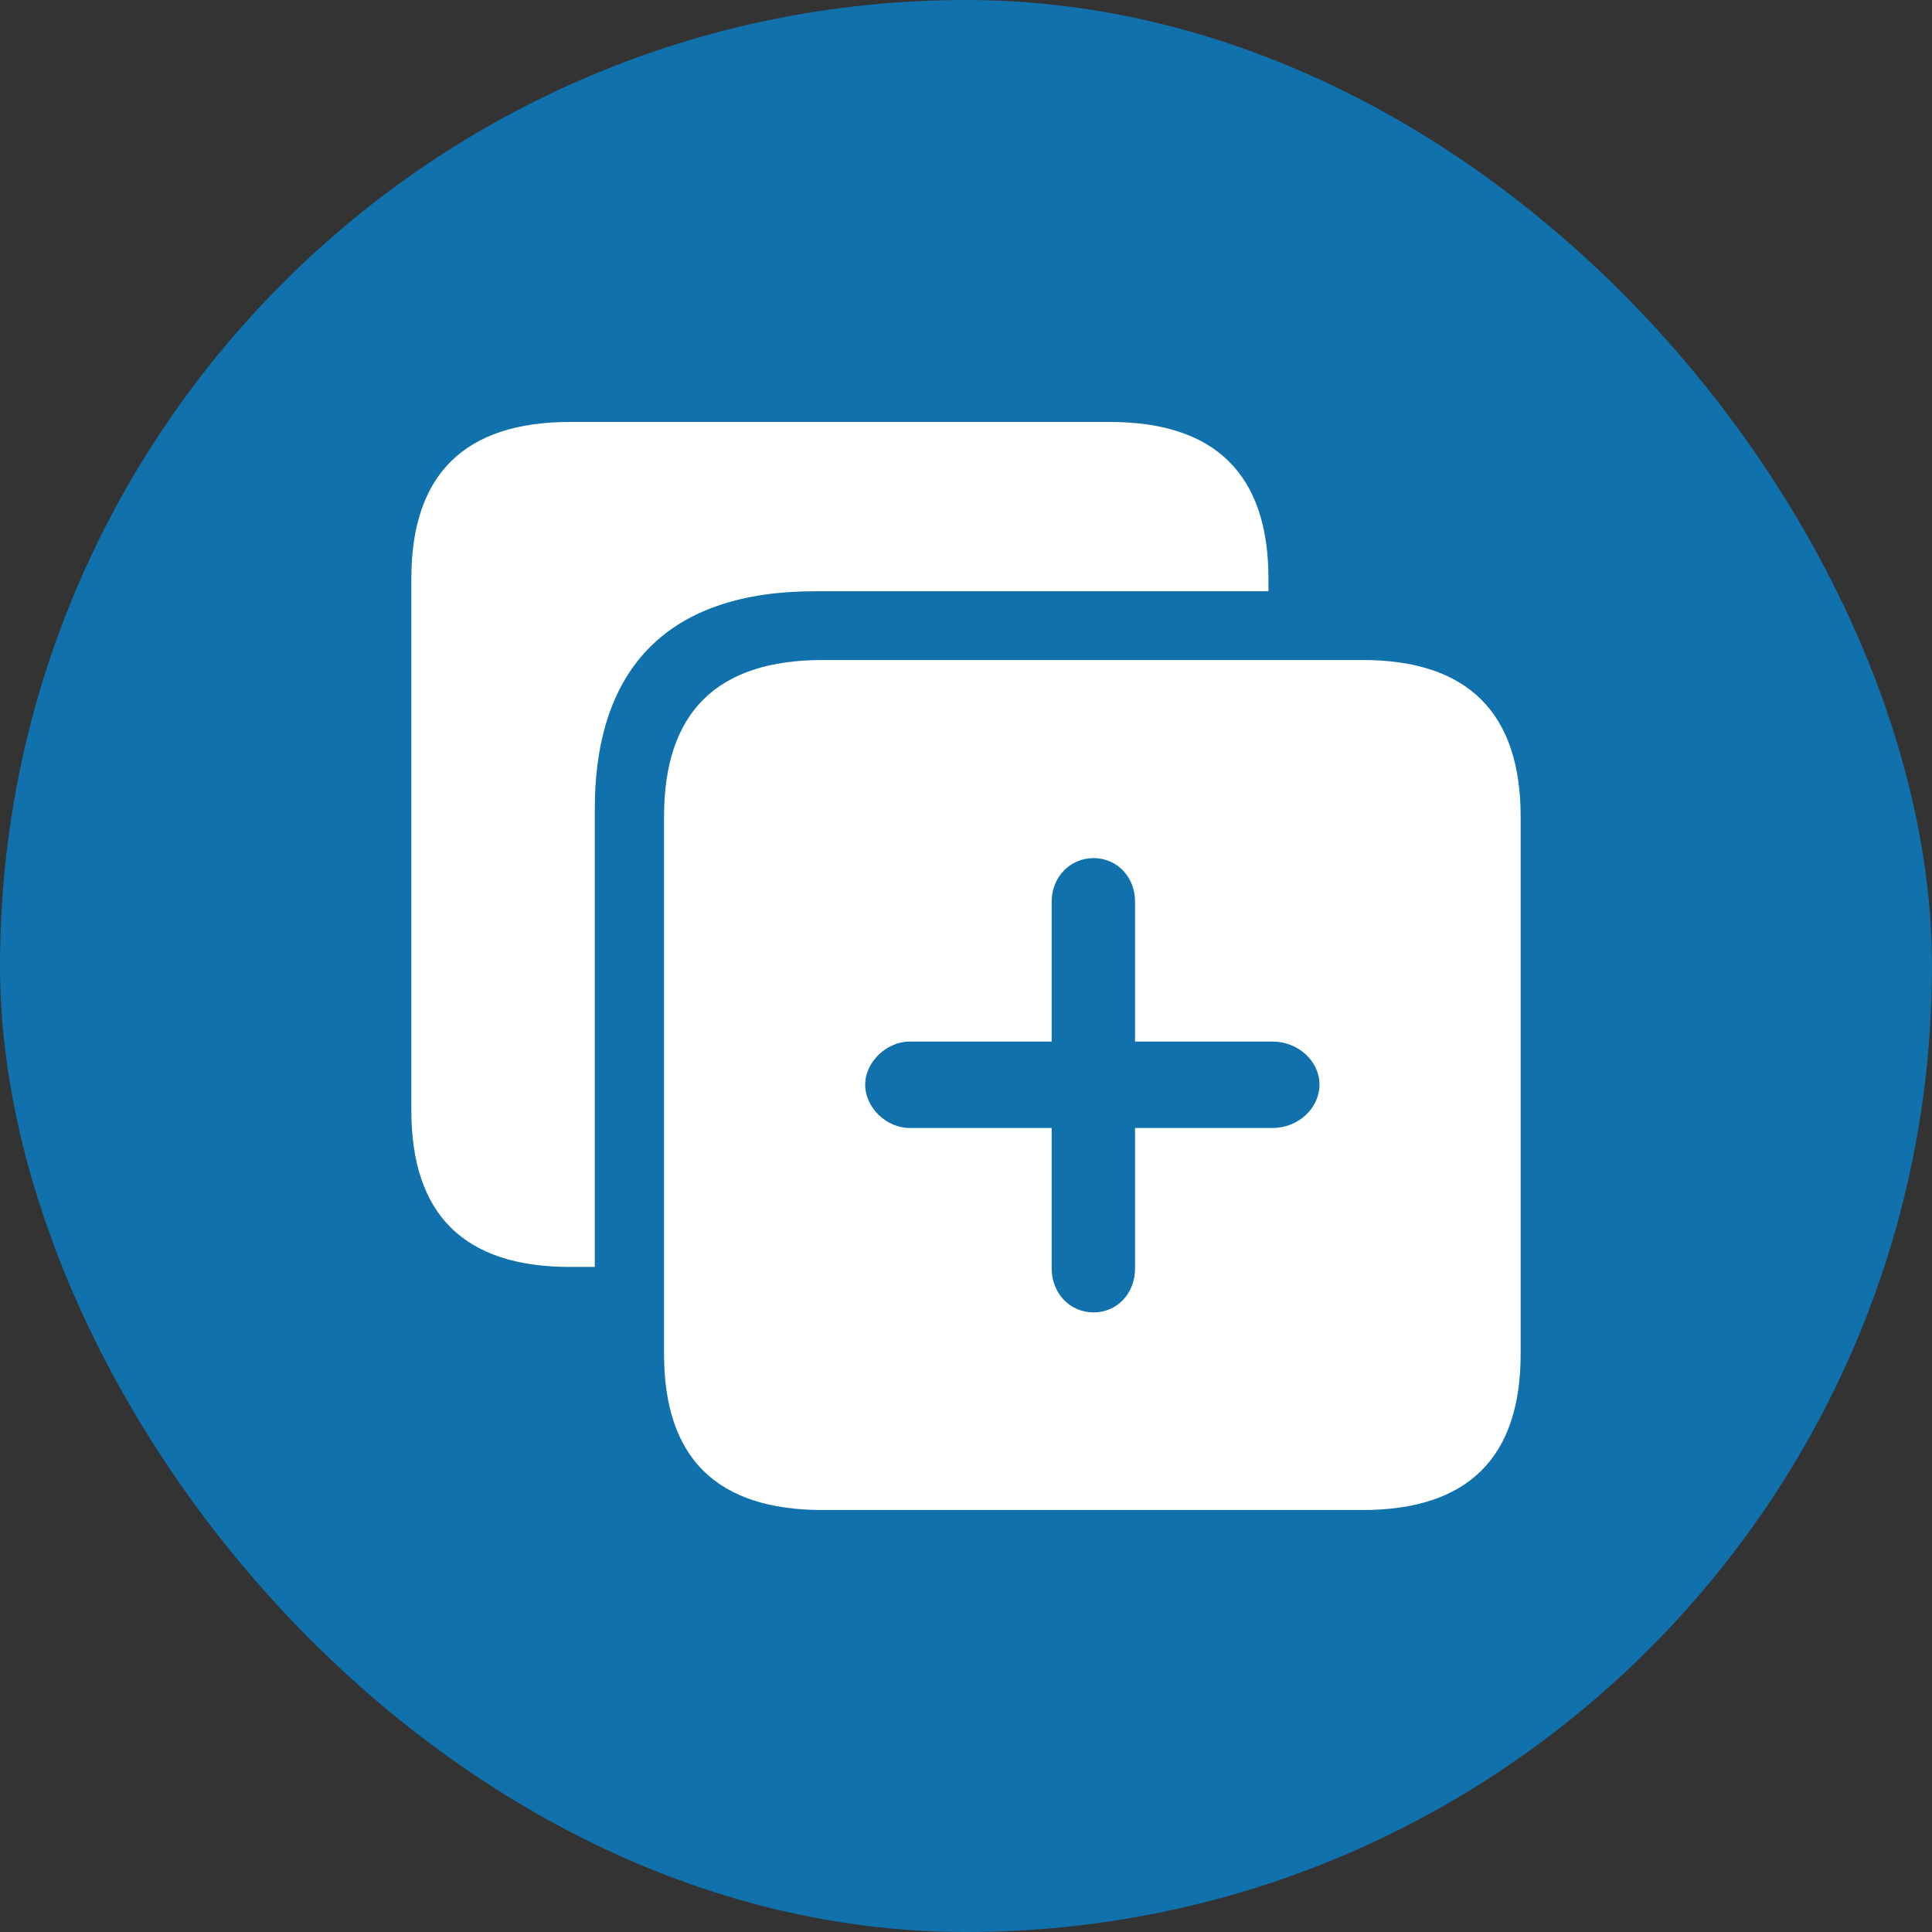 <!DOCTYPE svg PUBLIC "-//W3C//DTD SVG 1.1//EN" "http://www.w3.org/Graphics/SVG/1.1/DTD/svg11.dtd">

<!-- Uploaded to: SVG Repo, www.svgrepo.com, Transformed by: SVG Repo Mixer Tools -->
<svg fill="#FFFFFF" width="32px" height="32px" viewBox="-16.8 -16.8 89.60 89.60" xmlns="http://www.w3.org/2000/svg">

<rect x="-16.8" y="-16.8" width="89.60" height="89.60" fill="#333333" stroke="none"/>

<g id="SVGRepo_bgCarrier" stroke-width="0" transform="translate(0,0), scale(1)">

<rect x="-16.8" y="-16.8" width="89.60" height="89.60" rx="44.8" fill="#1071ad" strokewidth="0"/>

</g>

<g id="SVGRepo_tracerCarrier" stroke-linecap="round" stroke-linejoin="round"/>

<g id="SVGRepo_iconCarrier">

<path d="M 10.785 20.723 C 10.785 14.066 14.301 10.621 20.98 10.621 L 42.027 10.621 L 42.027 10.035 C 42.027 5.207 39.566 2.769 34.668 2.769 L 9.637 2.769 C 4.738 2.769 2.277 5.207 2.277 10.035 L 2.277 34.691 C 2.277 39.543 4.738 41.957 9.637 41.957 L 10.785 41.957 Z M 21.355 53.23 L 46.387 53.23 C 51.262 53.23 53.723 50.816 53.723 45.988 L 53.723 21.074 C 53.723 16.246 51.262 13.809 46.387 13.809 L 21.355 13.809 C 16.434 13.809 13.996 16.246 13.996 21.074 L 13.996 45.988 C 13.996 50.816 16.434 53.23 21.355 53.23 Z M 33.918 44.066 C 32.84 44.066 31.973 43.199 31.973 42.027 L 31.973 35.512 L 25.387 35.512 C 24.309 35.512 23.324 34.574 23.324 33.496 C 23.324 32.465 24.309 31.504 25.387 31.504 L 31.973 31.504 L 31.973 25.012 C 31.973 23.863 32.84 22.996 33.918 22.996 C 34.996 22.996 35.84 23.863 35.84 25.012 L 35.84 31.504 L 42.215 31.504 C 43.41 31.504 44.394 32.418 44.394 33.496 C 44.394 34.598 43.41 35.512 42.215 35.512 L 35.84 35.512 L 35.84 42.027 C 35.84 43.199 34.996 44.066 33.918 44.066 Z"/>

</g>

</svg>